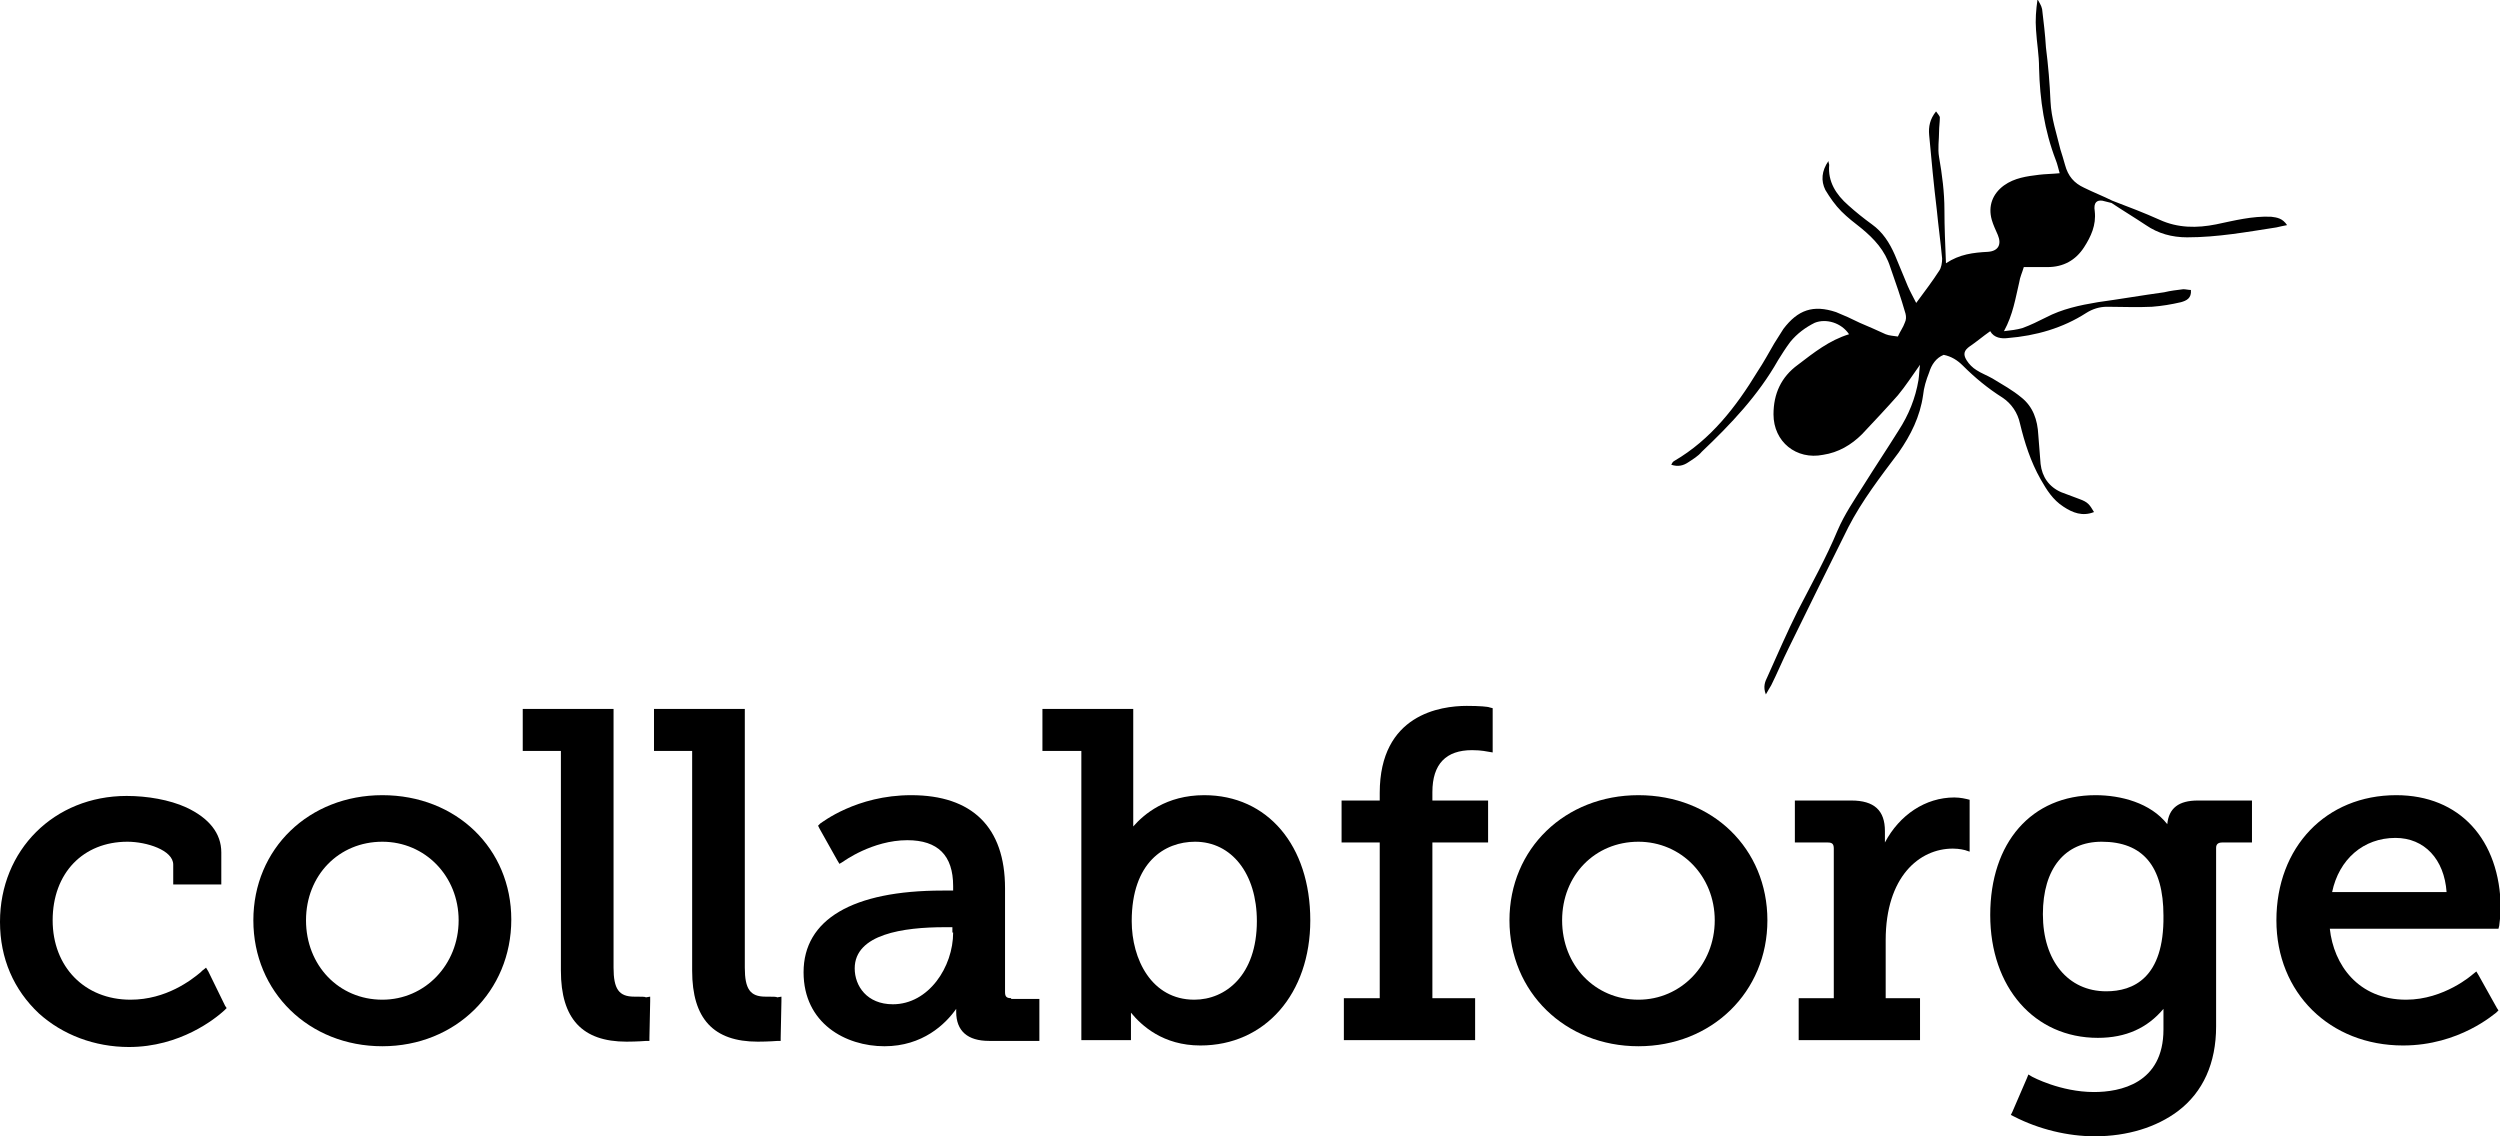 <?xml version="1.0" encoding="utf-8"?>
<!-- Generator: Adobe Illustrator 19.2.1, SVG Export Plug-In . SVG Version: 6.00 Build 0)  -->
<svg version="1.1" id="Layer_1" xmlns="http://www.w3.org/2000/svg" xmlns:xlink="http://www.w3.org/1999/xlink" x="0px" y="0px"
	 viewBox="0 0 327.6 148.9" style="enable-background:new 0 0 327.6 148.9;" xml:space="preserve">
<g>
	<g>
		<path d="M27.3,127.3l-0.3-0.5l-0.5,0.4l-0.2,0.2c-1.2,1-4.5,3.6-9.2,3.6c-6,0-10.2-4.3-10.2-10.4c0-6.2,4-10.3,9.8-10.3
			c2.5,0,6,1.1,6,3v2.1v0.5h0.5h5.2H29v-0.5v-3.7c0-2.5-1.6-4.5-4.6-5.9c-2.2-1-5.1-1.5-7.8-1.5c-9.5,0-16.6,7.1-16.6,16.5
			c0,4.8,1.8,8.9,5.1,12c3.1,2.8,7.3,4.4,11.8,4.4c6.7,0,11.3-3.7,12.5-4.8l0.3-0.3l-0.2-0.3L27.3,127.3z"/>
		<path d="M50.1,104.2c-9.6,0-16.9,7-16.9,16.4c0,9.4,7.3,16.5,16.9,16.5S67,129.9,67,120.5C67,111.2,59.8,104.2,50.1,104.2z
			 M50.1,131c-5.7,0-10-4.5-10-10.4c0-5.9,4.3-10.3,10-10.3c5.6,0,10,4.5,10,10.3C60.1,126.4,55.7,131,50.1,131z"/>
		<path d="M83.1,130.6c-2,0-2.7-1-2.7-3.8V93.4v-0.5h-0.5H69h-0.5v0.5v4.5v0.5H69h4.5v28.8c0,6.3,2.8,9.3,8.6,9.3
			c1.4,0,2.6-0.1,2.6-0.1l0.4,0l0-0.4l0.1-4.8l0-0.6l-0.6,0.1C84.7,130.6,84,130.6,83.1,130.6z"/>
		<path d="M100.3,130.6c-2,0-2.7-1-2.7-3.8V93.4v-0.5h-0.5H86.2h-0.5v0.5v4.5v0.5h0.5h4.5v28.8c0,6.3,2.8,9.3,8.6,9.3
			c1.4,0,2.6-0.1,2.6-0.1l0.4,0l0-0.4l0.1-4.8l0-0.6l-0.6,0.1C101.9,130.6,101.2,130.6,100.3,130.6z"/>
		<path d="M132.5,130.8c-0.6,0-0.8-0.2-0.8-0.8v-13.6c0-8-4.3-12.2-12.3-12.2c-7.2,0-11.7,3.6-11.9,3.7l-0.3,0.3l0.2,0.4l2.3,4.1
			l0.3,0.5l0.5-0.3c0,0,3.8-2.8,8.4-2.8c4,0,6,2,6,6v0.6h-1.4c-11.8,0-18.2,3.8-18.2,10.7c0,6.7,5.5,9.7,10.6,9.7c5,0,8-2.9,9.4-4.9
			v0.4c0,2.5,1.5,3.8,4.3,3.8h6.1h0.5v-0.5v-4.5v-0.5h-0.5H132.5z M124.9,122.2c0,4.5-3.2,9.4-7.9,9.4c-3.4,0-5-2.4-5-4.7
			c0-4.5,6.4-5.4,11.8-5.4h1V122.2z"/>
		<path d="M157.8,104.2c-5,0-7.9,2.5-9.3,4.1c0-0.3,0-0.6,0-0.9V93.4v-0.5H148h-10.9h-0.5v0.5v4.5v0.5h0.5h4.6v37.4v0.5h0.5h5.5h0.5
			v-0.5v-2.4c0-0.2,0-0.5,0-0.7c1.4,1.7,4.2,4.3,9.1,4.3c8.5,0,14.4-6.8,14.4-16.4C171.7,110.8,166.1,104.2,157.8,104.2z M156.5,131
			c-5.6,0-8.2-5.3-8.2-10.3c0-7.7,4.3-10.4,8.3-10.4c4.8,0,8.1,4.2,8.1,10.4C164.7,127.8,160.6,131,156.5,131z"/>
		<path d="M192.2,92.5c-3.4,0-11.4,1.1-11.4,11.4v1h-4.5h-0.5v0.5v4.5v0.5h0.5h4.5v20.4h-4.2h-0.5v0.5v4.5v0.5h0.5h16.2h0.5v-0.5
			v-4.5v-0.5h-0.5h-5.1v-20.4h6.8h0.5v-0.5v-4.5v-0.5h-0.5h-6.8v-1.1c0-3.7,1.8-5.5,5.2-5.5c1.3,0,2,0.2,2.1,0.2l0.6,0.1l0-0.6v-4.8
			v-0.4l-0.4-0.1C195,92.6,193.9,92.5,192.2,92.5z"/>
		<path d="M214.7,104.2c-9.6,0-16.9,7-16.9,16.4c0,9.4,7.3,16.5,16.9,16.5s16.9-7.1,16.9-16.5C231.6,111.2,224.4,104.2,214.7,104.2z
			 M214.7,131c-5.7,0-10-4.5-10-10.4c0-5.9,4.3-10.3,10-10.3c5.6,0,10,4.5,10,10.3C224.7,126.4,220.3,131,214.7,131z"/>
		<path d="M256.1,104.5c-3.8,0-7.2,2.3-9.1,5.9v-1.5c0-2.7-1.4-4-4.4-4h-6.9h-0.5v0.5v4.5v0.5h0.5h3.8c0.6,0,0.8,0.2,0.8,0.8v19.6
			h-4.1h-0.5v0.5v4.5v0.5h0.5h14.9h0.5v-0.5v-4.5v-0.5h-0.5h-4v-7.6c0-8.3,4.4-12,8.8-12c0.9,0,1.6,0.2,1.6,0.2l0.6,0.2l0-0.6v-5.8
			v-0.4l-0.4-0.1C257.7,104.7,256.9,104.5,256.1,104.5z"/>
		<path d="M288,104.9c-2.5,0-3.8,1-4,3.1c-2.2-2.8-6.1-3.8-9.4-3.8c-8.4,0-13.8,6.2-13.8,15.7c0,9.5,5.8,16.1,14.1,16.1
			c3.7,0,6.5-1.3,8.6-3.8c0,0.1,0,0.2,0,0.3v2.4c0,7.1-5.7,8.2-9.1,8.2c-4.4,0-8.1-2-8.1-2l-0.5-0.3l-0.2,0.5l-1.9,4.4l-0.2,0.4
			l0.4,0.2c3.3,1.7,7.1,2.6,10.6,2.6c4.3,0,8.1-1.2,10.9-3.3c3.3-2.5,5-6.3,5-11.1v-23.4c0-0.5,0.3-0.7,0.8-0.7h3.4h0.5v-0.5v-4.5
			v-0.5h-0.5H288z M276,129.9c-5,0-8.3-4-8.3-10.1c0-6,2.9-9.5,7.7-9.5c5.4,0,8.1,3.2,8.1,9.7C283.6,128.2,279.5,129.9,276,129.9z"
			/>
		<path d="M314,104.2c-9.2,0-15.7,6.8-15.7,16.4c0,9.5,7,16.4,16.6,16.4c7.4,0,12-4.2,12.2-4.3l0.3-0.3l-0.2-0.3l-2.4-4.3l-0.3-0.5
			l-0.5,0.4c0,0-3.7,3.3-8.7,3.3c-6.3,0-9.5-4.6-10-9.3H327h0.4l0.1-0.4c0-0.1,0.2-1.5,0.2-2.3C327.6,110,322.3,104.2,314,104.2z
			 M305.6,116.9c0.9-4.3,4.1-7.1,8.3-7.1c3.8,0,6.4,2.8,6.7,7.1H305.6z"/>
	</g>
	<path d="M275.5,26.3c0.4,0.1,0.8,0.2,1.2,0.3c1.5,1,3,1.9,4.5,2.9c1.6,1.1,3.4,1.6,5.4,1.6c4,0,7.8-0.7,11.7-1.3
		c0.4-0.1,0.9-0.2,1.4-0.3c-0.6-0.9-1.3-1-2.1-1.1c-2.5-0.1-4.8,0.5-7.2,1c-2.5,0.5-5,0.5-7.4-0.6c-2-0.9-4.1-1.7-6.2-2.5
		c-1.2-0.6-2.5-1.1-3.7-1.7c-1.3-0.6-2.1-1.5-2.5-3c-0.2-0.7-0.4-1.4-0.6-2c-0.5-2.1-1.2-4.1-1.3-6.3c-0.1-2.4-0.3-4.7-0.6-7.1
		c-0.1-1.7-0.3-3.3-0.5-5c-0.1-0.5-0.4-0.9-0.6-1.3c-0.2,1.4-0.3,2.7-0.2,4c0.1,1.7,0.4,3.3,0.4,5c0.1,4.2,0.7,8.2,2.2,12.1
		c0.2,0.5,0.3,1,0.5,1.7c-1,0.1-1.9,0.1-2.7,0.2c-1.6,0.2-3.2,0.4-4.6,1.4c-1.5,1.1-2.1,2.7-1.6,4.5c0.2,0.7,0.5,1.3,0.8,2
		c0.5,1.2,0.1,2.1-1.3,2.2c-1.9,0.1-3.7,0.3-5.5,1.5c-0.1-2.5-0.2-4.7-0.2-7c0-2.3-0.3-4.6-0.7-6.9c-0.2-1.1,0-2.3,0-3.4
		c0-0.6,0.1-1.2,0.1-1.8c0-0.2-0.3-0.5-0.5-0.8c-0.8,1-1,2-0.9,3.1c0.3,3.3,0.6,6.5,1,9.8c0.2,2.1,0.5,4.2,0.7,6.4
		c0,0.5-0.1,1.2-0.4,1.6c-0.9,1.4-1.9,2.7-3,4.2c-0.4-0.8-0.8-1.5-1.1-2.2c-0.6-1.4-1.1-2.7-1.7-4.1c-0.7-1.6-1.6-3-3-4
		c-1.1-0.8-2.1-1.6-3.1-2.5c-1.6-1.4-2.7-3.1-2.5-5.3c0-0.1-0.1-0.3-0.1-0.5c-0.9,1.3-1,2.6-0.4,3.8c0.6,1,1.3,2,2.1,2.8
		c0.8,0.8,1.7,1.5,2.6,2.2c1.7,1.4,3.1,2.9,3.8,5.1c0.7,2,1.4,4,2,6.1c0.1,0.4,0.1,0.8-0.1,1.2c-0.2,0.6-0.6,1.1-0.9,1.8
		c-0.6-0.1-1.1-0.1-1.6-0.3c-1.1-0.5-2.2-1-3.4-1.5c-1-0.5-2.1-1-3.1-1.4c-3-1-5-0.3-6.9,2.2c-0.4,0.6-0.8,1.3-1.2,1.9
		c-0.7,1.2-1.4,2.5-2.2,3.7c-2.8,4.6-6.1,8.9-10.9,11.7c-0.2,0.1-0.3,0.3-0.4,0.5c0.9,0.3,1.6,0.1,2.2-0.3c0.6-0.4,1.3-0.8,1.8-1.4
		c3.8-3.6,7.4-7.4,10-12c0.5-0.8,1-1.6,1.6-2.4c0.9-1.1,2-1.9,3.2-2.5c1.5-0.6,3.5,0,4.5,1.5c-2.6,0.8-4.6,2.4-6.7,4
		c-2.2,1.6-3.2,3.8-3.2,6.5c0,3.6,3,6,6.5,5.3c2-0.3,3.7-1.3,5.1-2.7c1.6-1.7,3.2-3.4,4.7-5.1c1-1.2,1.9-2.6,2.9-4
		c-0.1,0.7-0.1,1.3-0.2,2c-0.4,2.4-1.3,4.6-2.6,6.6c-1.5,2.4-3.1,4.8-4.6,7.2c-1.2,1.9-2.5,3.8-3.4,5.9c-1.5,3.6-3.4,7-5.2,10.5
		c-1.4,2.8-2.7,5.8-4,8.7c-0.3,0.6-0.6,1.3-0.2,2.3c0.3-0.5,0.5-0.9,0.7-1.2c0.8-1.6,1.5-3.3,2.3-4.9c2.6-5.3,5.2-10.6,7.8-15.8
		c1.8-3.5,4.2-6.6,6.6-9.8c1.6-2.3,2.8-4.7,3.2-7.5c0.1-1,0.4-2,0.8-3c0.3-1,0.9-1.9,1.9-2.3c1,0.2,1.8,0.7,2.5,1.4
		c1.6,1.6,3.3,3,5.2,4.2c1.2,0.8,2,2,2.3,3.4c0.6,2.5,1.4,5,2.7,7.3c0.8,1.4,1.6,2.7,3,3.6c1.2,0.8,2.5,1.3,4,0.7
		c-0.6-1-0.8-1.3-1.9-1.7c-0.8-0.3-1.6-0.6-2.4-0.9c-1.6-0.7-2.5-2-2.7-3.7c-0.1-1.3-0.2-2.6-0.3-3.8c-0.1-2-0.7-3.7-2.2-4.9
		c-1.2-1-2.5-1.7-3.8-2.5c-0.7-0.4-1.5-0.7-2.1-1.1c-0.5-0.3-1-0.8-1.3-1.3c-0.5-0.8-0.3-1.3,0.4-1.8c0.9-0.6,1.7-1.3,2.7-2
		c0.5,0.9,1.5,1,2.3,0.9c3.7-0.3,7.2-1.3,10.3-3.3c0.8-0.5,1.7-0.8,2.7-0.8c2,0,3.9,0.1,5.9,0c1.3-0.1,2.5-0.3,3.8-0.6
		c0.7-0.2,1.4-0.5,1.3-1.6c-0.3,0-0.7-0.1-1-0.1c-0.8,0.1-1.7,0.2-2.5,0.4c-2.9,0.4-5.8,0.9-8.7,1.3c-2.4,0.4-4.7,0.9-6.8,2
		c-1,0.5-2,1-3.1,1.4c-0.7,0.2-1.5,0.3-2.4,0.4c1.2-2.2,1.5-4.3,2-6.4c0.1-0.7,0.4-1.3,0.6-2c1.2,0,2.1,0,3.1,0
		c2.1,0,3.7-0.9,4.8-2.6c0.9-1.4,1.6-2.9,1.4-4.7C274.3,26.5,274.8,26.2,275.5,26.3z"/>
</g>
</svg>
